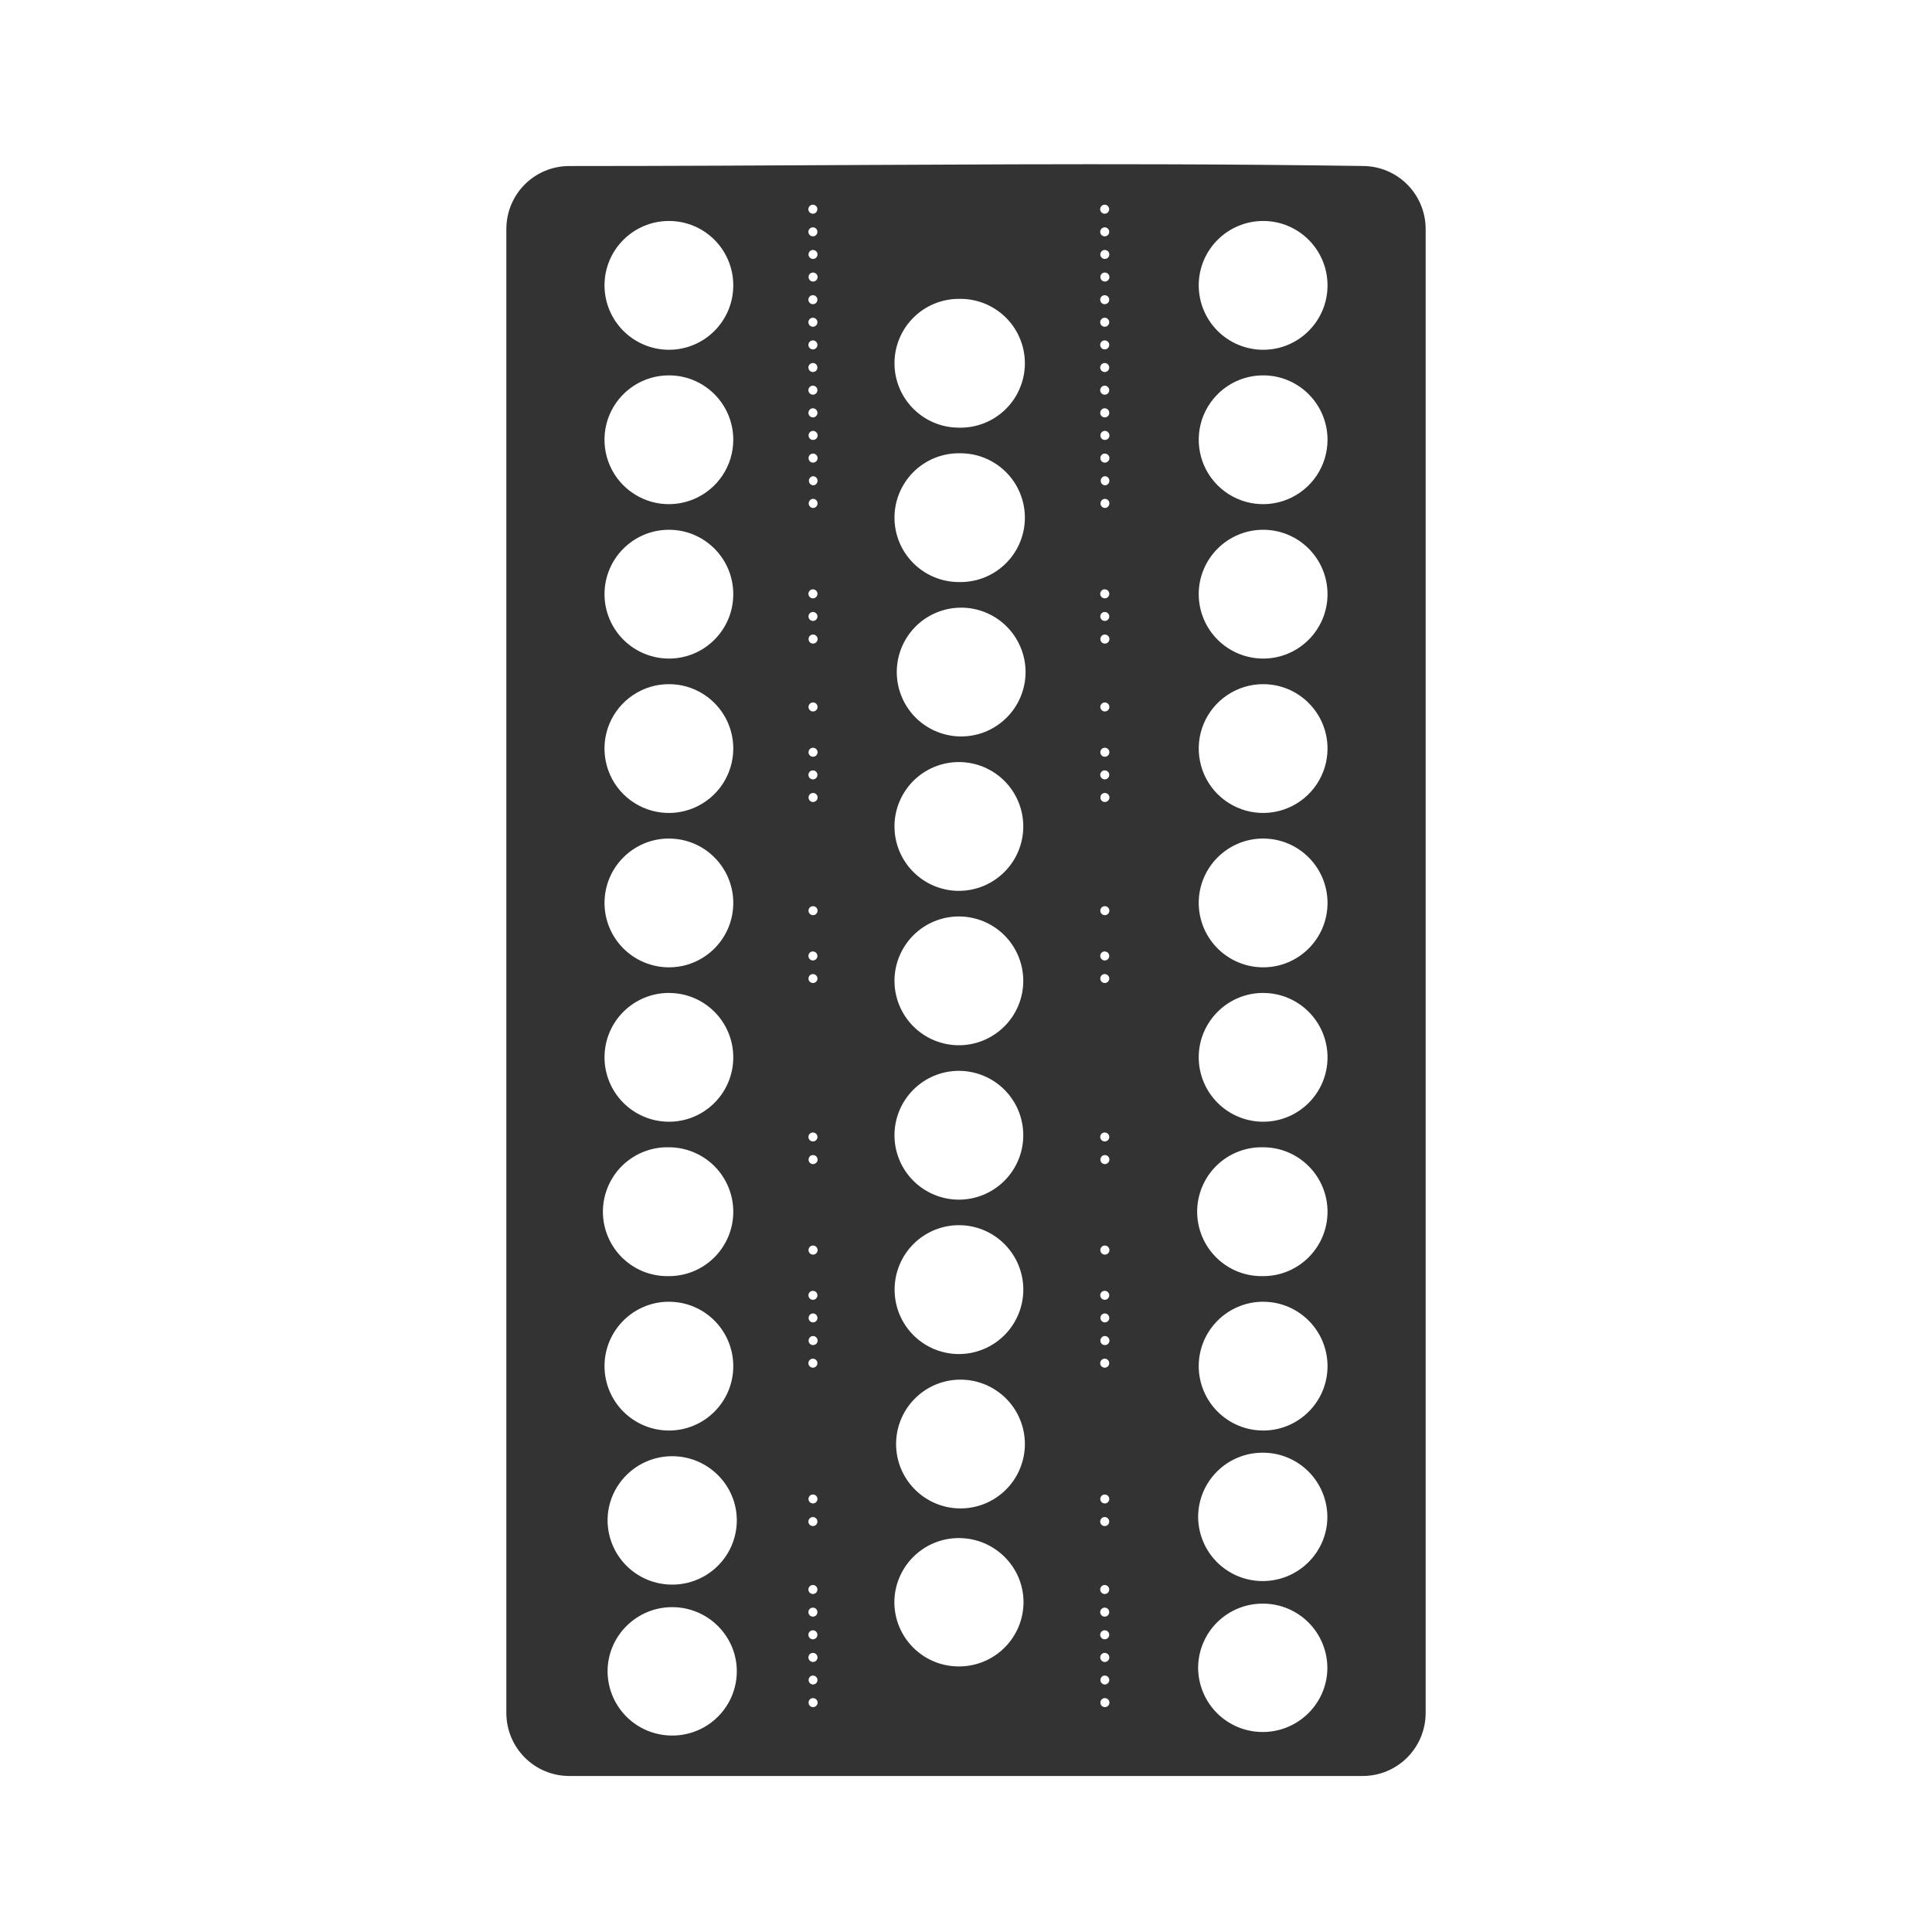 <svg width="48" height="48" viewBox="0 0 48 48" fill="none" xmlns="http://www.w3.org/2000/svg">
<path d="M28.906 4.082C23.986 4.068 19.122 4.125 14.146 4.125C13.277 4.125 12.58 4.824 12.58 5.693V42.554C12.58 43.424 13.277 44.124 14.146 44.124H33.852C34.721 44.124 35.42 43.424 35.42 42.554V5.694C35.42 4.824 34.721 4.124 33.852 4.124C32.203 4.1 30.555 4.086 28.906 4.082ZM20.191 5.086H20.199C20.228 5.087 20.256 5.099 20.276 5.121C20.297 5.142 20.308 5.17 20.307 5.2C20.306 5.229 20.294 5.257 20.274 5.278C20.253 5.298 20.224 5.31 20.195 5.31C20.166 5.31 20.137 5.298 20.117 5.278C20.096 5.257 20.084 5.229 20.083 5.2C20.083 5.17 20.094 5.142 20.114 5.121C20.134 5.099 20.162 5.087 20.191 5.086ZM27.441 5.086H27.449C27.478 5.087 27.506 5.099 27.526 5.121C27.547 5.142 27.558 5.17 27.557 5.2C27.556 5.229 27.544 5.257 27.524 5.278C27.503 5.298 27.474 5.31 27.445 5.31C27.416 5.31 27.387 5.298 27.367 5.278C27.346 5.257 27.334 5.229 27.333 5.2C27.333 5.17 27.344 5.142 27.364 5.121C27.384 5.099 27.412 5.087 27.441 5.086ZM16.62 5.49C17.504 5.49 18.218 6.206 18.218 7.09C18.218 7.973 17.504 8.69 16.62 8.69C16.196 8.69 15.789 8.521 15.488 8.221C15.188 7.921 15.019 7.514 15.019 7.09C15.019 6.206 15.736 5.49 16.62 5.49ZM31.384 5.49C32.267 5.49 32.981 6.206 32.982 7.09C32.982 7.973 32.267 8.69 31.384 8.69C31.174 8.69 30.966 8.649 30.771 8.568C30.577 8.488 30.401 8.37 30.252 8.222C30.103 8.073 29.985 7.897 29.904 7.702C29.824 7.508 29.782 7.3 29.782 7.09C29.782 6.206 30.5 5.49 31.384 5.49ZM20.192 5.648H20.2C20.229 5.649 20.257 5.661 20.277 5.683C20.298 5.704 20.309 5.732 20.308 5.762C20.308 5.791 20.296 5.819 20.275 5.84C20.254 5.86 20.225 5.872 20.196 5.872C20.167 5.872 20.139 5.86 20.118 5.84C20.097 5.819 20.085 5.791 20.084 5.762C20.084 5.732 20.095 5.704 20.115 5.683C20.135 5.661 20.163 5.649 20.192 5.648ZM27.442 5.648H27.45C27.479 5.649 27.507 5.661 27.527 5.683C27.548 5.704 27.559 5.732 27.558 5.762C27.558 5.791 27.546 5.819 27.525 5.84C27.504 5.86 27.475 5.872 27.446 5.872C27.417 5.872 27.389 5.86 27.368 5.84C27.347 5.819 27.335 5.791 27.334 5.762C27.334 5.732 27.345 5.704 27.365 5.683C27.385 5.661 27.413 5.649 27.442 5.648ZM20.182 6.211H20.2C20.261 6.211 20.311 6.261 20.311 6.322C20.311 6.384 20.261 6.432 20.201 6.433C20.186 6.433 20.172 6.43 20.158 6.425C20.144 6.42 20.132 6.412 20.121 6.401C20.111 6.391 20.102 6.379 20.096 6.366C20.09 6.352 20.087 6.338 20.087 6.323C20.087 6.267 20.128 6.218 20.183 6.211H20.182ZM27.432 6.211H27.45C27.511 6.211 27.561 6.261 27.561 6.322C27.561 6.384 27.511 6.432 27.451 6.433C27.436 6.433 27.422 6.43 27.408 6.425C27.394 6.42 27.382 6.412 27.371 6.401C27.361 6.391 27.352 6.379 27.346 6.366C27.34 6.352 27.337 6.338 27.337 6.323C27.337 6.267 27.378 6.218 27.433 6.211H27.432ZM20.2 6.771C20.263 6.772 20.314 6.823 20.313 6.885C20.313 6.946 20.261 6.995 20.2 6.995C20.186 6.995 20.171 6.992 20.158 6.987C20.144 6.981 20.132 6.973 20.122 6.963C20.111 6.953 20.103 6.941 20.098 6.927C20.092 6.914 20.089 6.899 20.089 6.885C20.088 6.87 20.091 6.855 20.096 6.841C20.102 6.827 20.11 6.815 20.12 6.804C20.131 6.793 20.143 6.785 20.157 6.779C20.171 6.774 20.185 6.771 20.2 6.771ZM27.45 6.771C27.513 6.772 27.564 6.823 27.563 6.885C27.563 6.946 27.511 6.995 27.45 6.995C27.436 6.995 27.421 6.992 27.408 6.987C27.394 6.981 27.382 6.973 27.372 6.963C27.361 6.953 27.353 6.941 27.348 6.927C27.342 6.914 27.339 6.899 27.339 6.885C27.338 6.87 27.341 6.855 27.346 6.841C27.352 6.827 27.36 6.815 27.37 6.804C27.381 6.793 27.393 6.785 27.407 6.779C27.421 6.774 27.435 6.771 27.45 6.771ZM20.192 7.334H20.2C20.229 7.335 20.257 7.347 20.277 7.369C20.298 7.39 20.309 7.418 20.308 7.448C20.308 7.477 20.296 7.505 20.275 7.526C20.254 7.546 20.225 7.558 20.196 7.558C20.167 7.558 20.139 7.546 20.118 7.526C20.097 7.505 20.085 7.477 20.084 7.448C20.084 7.418 20.095 7.39 20.115 7.369C20.135 7.347 20.163 7.335 20.192 7.334ZM27.442 7.334H27.45C27.479 7.335 27.507 7.347 27.527 7.369C27.548 7.39 27.559 7.418 27.558 7.448C27.558 7.477 27.546 7.505 27.525 7.526C27.504 7.546 27.475 7.558 27.446 7.558C27.417 7.558 27.389 7.546 27.368 7.526C27.347 7.505 27.335 7.477 27.334 7.448C27.334 7.418 27.345 7.39 27.365 7.369C27.385 7.347 27.413 7.335 27.442 7.334ZM23.823 7.426C24.037 7.42 24.249 7.458 24.448 7.536C24.646 7.614 24.827 7.731 24.98 7.88C25.133 8.029 25.255 8.207 25.337 8.404C25.42 8.601 25.463 8.812 25.463 9.025C25.463 9.239 25.42 9.45 25.337 9.647C25.255 9.844 25.133 10.022 24.98 10.171C24.827 10.32 24.646 10.437 24.448 10.515C24.249 10.593 24.037 10.63 23.823 10.625C23.399 10.625 22.992 10.456 22.692 10.156C22.392 9.856 22.223 9.449 22.223 9.025C22.223 8.6 22.392 8.193 22.692 7.893C22.992 7.593 23.399 7.425 23.823 7.425V7.426ZM20.193 7.894H20.2C20.229 7.895 20.257 7.907 20.277 7.929C20.298 7.95 20.309 7.978 20.308 8.008C20.308 8.037 20.296 8.065 20.275 8.086C20.254 8.106 20.225 8.118 20.196 8.118C20.167 8.118 20.139 8.106 20.118 8.086C20.097 8.065 20.085 8.037 20.084 8.008C20.084 7.978 20.095 7.95 20.115 7.929C20.135 7.907 20.163 7.895 20.192 7.894H20.193ZM27.443 7.894H27.45C27.479 7.895 27.507 7.907 27.527 7.929C27.548 7.95 27.559 7.978 27.558 8.008C27.558 8.037 27.546 8.065 27.525 8.086C27.504 8.106 27.475 8.118 27.446 8.118C27.417 8.118 27.389 8.106 27.368 8.086C27.347 8.065 27.335 8.037 27.334 8.008C27.334 7.978 27.345 7.95 27.365 7.929C27.385 7.907 27.413 7.895 27.442 7.894H27.443ZM20.193 8.457H20.2C20.229 8.458 20.257 8.47 20.277 8.492C20.298 8.513 20.309 8.541 20.308 8.571C20.308 8.6 20.296 8.628 20.275 8.649C20.254 8.669 20.225 8.681 20.196 8.681C20.167 8.681 20.139 8.669 20.118 8.649C20.097 8.628 20.085 8.6 20.084 8.571C20.084 8.541 20.095 8.513 20.115 8.492C20.135 8.47 20.163 8.458 20.192 8.457H20.193ZM27.443 8.457H27.45C27.479 8.458 27.507 8.47 27.527 8.492C27.548 8.513 27.559 8.541 27.558 8.571C27.558 8.6 27.546 8.628 27.525 8.649C27.504 8.669 27.475 8.681 27.446 8.681C27.417 8.681 27.389 8.669 27.368 8.649C27.347 8.628 27.335 8.6 27.334 8.571C27.334 8.541 27.345 8.513 27.365 8.492C27.385 8.47 27.413 8.458 27.442 8.457H27.443ZM20.193 9.019H20.2C20.229 9.02 20.257 9.032 20.277 9.054C20.298 9.075 20.309 9.103 20.308 9.133C20.308 9.162 20.296 9.19 20.275 9.211C20.254 9.231 20.225 9.243 20.196 9.243C20.167 9.243 20.139 9.231 20.118 9.211C20.097 9.19 20.085 9.162 20.084 9.133C20.084 9.103 20.095 9.075 20.115 9.054C20.135 9.032 20.163 9.02 20.192 9.019H20.193ZM27.443 9.019H27.45C27.479 9.02 27.507 9.032 27.527 9.054C27.548 9.075 27.559 9.103 27.558 9.133C27.558 9.162 27.546 9.19 27.525 9.211C27.504 9.231 27.475 9.243 27.446 9.243C27.417 9.243 27.389 9.231 27.368 9.211C27.347 9.19 27.335 9.162 27.334 9.133C27.334 9.103 27.345 9.075 27.365 9.054C27.385 9.032 27.413 9.02 27.442 9.019H27.443ZM16.62 9.326C17.504 9.326 18.218 10.042 18.218 10.926C18.218 11.242 18.124 11.552 17.948 11.815C17.772 12.078 17.522 12.283 17.23 12.404C16.937 12.525 16.616 12.557 16.305 12.495C15.995 12.433 15.71 12.28 15.486 12.056C15.262 11.832 15.11 11.547 15.049 11.237C14.987 10.926 15.019 10.604 15.14 10.312C15.262 10.02 15.467 9.77 15.731 9.594C15.994 9.419 16.303 9.325 16.62 9.326ZM31.384 9.326C32.267 9.326 32.981 10.042 32.982 10.926C32.982 11.242 32.888 11.552 32.712 11.815C32.536 12.078 32.286 12.283 31.994 12.404C31.701 12.525 31.38 12.557 31.069 12.495C30.759 12.433 30.474 12.28 30.25 12.056C30.026 11.832 29.874 11.547 29.813 11.237C29.751 10.926 29.783 10.604 29.904 10.312C30.026 10.02 30.231 9.77 30.495 9.594C30.758 9.419 31.067 9.325 31.384 9.326ZM20.192 9.582H20.2C20.229 9.583 20.257 9.595 20.277 9.617C20.298 9.638 20.309 9.666 20.308 9.696C20.308 9.725 20.296 9.753 20.275 9.774C20.254 9.794 20.225 9.806 20.196 9.806C20.167 9.806 20.139 9.794 20.118 9.774C20.097 9.753 20.085 9.725 20.084 9.696C20.084 9.666 20.095 9.638 20.115 9.617C20.135 9.595 20.163 9.583 20.192 9.582ZM27.442 9.582H27.45C27.479 9.583 27.507 9.595 27.527 9.617C27.548 9.638 27.559 9.666 27.558 9.696C27.558 9.725 27.546 9.753 27.525 9.774C27.504 9.794 27.475 9.806 27.446 9.806C27.417 9.806 27.389 9.794 27.368 9.774C27.347 9.753 27.335 9.725 27.334 9.696C27.334 9.666 27.345 9.638 27.365 9.617C27.385 9.595 27.413 9.583 27.442 9.582ZM20.181 10.144H20.198C20.26 10.145 20.309 10.196 20.31 10.258C20.31 10.288 20.298 10.316 20.277 10.337C20.256 10.358 20.227 10.37 20.198 10.37C20.168 10.37 20.139 10.358 20.118 10.337C20.097 10.316 20.085 10.288 20.085 10.258C20.085 10.203 20.126 10.152 20.181 10.144ZM27.431 10.144H27.448C27.51 10.145 27.559 10.196 27.56 10.258C27.56 10.288 27.548 10.316 27.527 10.337C27.506 10.358 27.477 10.37 27.448 10.37C27.418 10.37 27.389 10.358 27.368 10.337C27.347 10.316 27.335 10.288 27.335 10.258C27.335 10.203 27.376 10.152 27.431 10.144ZM20.201 10.704C20.263 10.706 20.314 10.758 20.314 10.82C20.314 10.835 20.311 10.849 20.305 10.863C20.299 10.876 20.291 10.888 20.28 10.898C20.269 10.909 20.257 10.917 20.243 10.922C20.229 10.927 20.215 10.93 20.2 10.93C20.186 10.93 20.171 10.927 20.157 10.922C20.144 10.917 20.132 10.909 20.121 10.898C20.111 10.888 20.103 10.876 20.097 10.862C20.092 10.849 20.089 10.834 20.089 10.82C20.089 10.757 20.138 10.704 20.2 10.705L20.201 10.704ZM27.451 10.704C27.513 10.706 27.564 10.758 27.564 10.82C27.564 10.835 27.561 10.849 27.555 10.863C27.549 10.876 27.541 10.888 27.53 10.898C27.519 10.909 27.507 10.917 27.493 10.922C27.479 10.927 27.465 10.93 27.45 10.93C27.436 10.93 27.421 10.927 27.407 10.922C27.394 10.917 27.382 10.909 27.371 10.898C27.361 10.888 27.353 10.876 27.347 10.862C27.342 10.849 27.339 10.834 27.339 10.82C27.339 10.757 27.388 10.704 27.45 10.705L27.451 10.704ZM23.823 11.262C24.037 11.257 24.249 11.294 24.448 11.372C24.646 11.45 24.827 11.567 24.98 11.716C25.133 11.865 25.255 12.043 25.337 12.24C25.42 12.437 25.463 12.648 25.463 12.861C25.463 13.075 25.42 13.286 25.337 13.483C25.255 13.68 25.133 13.858 24.98 14.007C24.827 14.156 24.646 14.273 24.448 14.351C24.249 14.429 24.037 14.466 23.823 14.461C23.399 14.461 22.992 14.292 22.692 13.992C22.392 13.692 22.223 13.285 22.223 12.861C22.223 12.437 22.392 12.03 22.692 11.729C22.992 11.429 23.399 11.261 23.823 11.261V11.262ZM20.2 11.269C20.263 11.27 20.314 11.321 20.313 11.383C20.313 11.443 20.261 11.493 20.2 11.494C20.186 11.494 20.171 11.491 20.157 11.486C20.144 11.48 20.132 11.472 20.121 11.462C20.111 11.451 20.103 11.439 20.097 11.425C20.092 11.412 20.089 11.397 20.089 11.383C20.088 11.368 20.091 11.353 20.096 11.339C20.102 11.325 20.11 11.313 20.12 11.302C20.131 11.291 20.143 11.283 20.157 11.277C20.171 11.271 20.185 11.269 20.2 11.269ZM27.45 11.269C27.513 11.27 27.564 11.321 27.563 11.383C27.563 11.443 27.511 11.493 27.45 11.494C27.436 11.494 27.421 11.491 27.407 11.486C27.394 11.48 27.382 11.472 27.371 11.462C27.361 11.451 27.353 11.439 27.347 11.425C27.342 11.412 27.339 11.397 27.339 11.383C27.338 11.368 27.341 11.353 27.346 11.339C27.352 11.325 27.36 11.313 27.37 11.302C27.381 11.291 27.393 11.283 27.407 11.277C27.421 11.271 27.435 11.269 27.45 11.269ZM20.192 11.832C20.207 11.831 20.223 11.833 20.238 11.838C20.252 11.843 20.266 11.851 20.277 11.862C20.288 11.873 20.297 11.885 20.303 11.9C20.309 11.914 20.312 11.929 20.312 11.945C20.312 12.006 20.262 12.058 20.2 12.058C20.172 12.055 20.147 12.043 20.128 12.023C20.109 12.002 20.098 11.976 20.097 11.948C20.096 11.921 20.105 11.893 20.122 11.872C20.14 11.851 20.165 11.836 20.192 11.832ZM27.442 11.832C27.457 11.831 27.473 11.833 27.488 11.838C27.502 11.843 27.516 11.851 27.527 11.862C27.538 11.873 27.547 11.885 27.553 11.9C27.559 11.914 27.562 11.929 27.562 11.945C27.562 12.006 27.512 12.058 27.45 12.058C27.422 12.055 27.397 12.043 27.378 12.023C27.359 12.002 27.348 11.976 27.347 11.948C27.346 11.921 27.355 11.893 27.372 11.872C27.39 11.851 27.415 11.836 27.442 11.832ZM20.192 12.394C20.207 12.393 20.223 12.395 20.238 12.4C20.252 12.405 20.266 12.413 20.277 12.424C20.288 12.435 20.297 12.447 20.303 12.462C20.309 12.476 20.312 12.491 20.312 12.507C20.312 12.569 20.262 12.62 20.2 12.621C20.172 12.619 20.145 12.607 20.125 12.587C20.105 12.567 20.093 12.54 20.092 12.511C20.091 12.482 20.101 12.455 20.119 12.433C20.138 12.411 20.164 12.397 20.192 12.394ZM27.442 12.394C27.457 12.393 27.473 12.395 27.488 12.4C27.502 12.405 27.516 12.413 27.527 12.424C27.538 12.435 27.547 12.447 27.553 12.462C27.559 12.476 27.562 12.491 27.562 12.507C27.562 12.569 27.512 12.62 27.45 12.621C27.422 12.619 27.395 12.607 27.375 12.587C27.355 12.567 27.343 12.54 27.342 12.511C27.341 12.482 27.351 12.455 27.369 12.433C27.388 12.411 27.414 12.397 27.442 12.394ZM16.62 13.162C17.504 13.162 18.218 13.878 18.218 14.762C18.218 15.645 17.504 16.362 16.62 16.362C16.196 16.362 15.789 16.193 15.488 15.893C15.188 15.593 15.019 15.186 15.019 14.762C15.019 13.878 15.736 13.162 16.62 13.162ZM31.384 13.162C32.267 13.162 32.981 13.878 32.982 14.762C32.982 15.645 32.267 16.362 31.384 16.362C31.174 16.362 30.966 16.321 30.771 16.24C30.577 16.16 30.401 16.042 30.252 15.894C30.103 15.745 29.985 15.569 29.904 15.374C29.824 15.18 29.782 14.972 29.782 14.762C29.782 13.878 30.5 13.162 31.384 13.162ZM20.181 14.642H20.198C20.26 14.642 20.309 14.692 20.31 14.754C20.31 14.784 20.298 14.812 20.277 14.833C20.256 14.854 20.227 14.866 20.198 14.866C20.168 14.866 20.139 14.854 20.118 14.833C20.097 14.812 20.085 14.784 20.085 14.754C20.085 14.699 20.126 14.65 20.181 14.642ZM27.431 14.642H27.448C27.51 14.642 27.559 14.692 27.56 14.754C27.56 14.784 27.548 14.812 27.527 14.833C27.506 14.854 27.477 14.866 27.448 14.866C27.418 14.866 27.389 14.854 27.368 14.833C27.347 14.812 27.335 14.784 27.335 14.754C27.335 14.699 27.376 14.65 27.431 14.642ZM23.823 15.098C24.038 15.09 24.252 15.126 24.453 15.203C24.653 15.28 24.836 15.396 24.991 15.546C25.145 15.695 25.268 15.874 25.352 16.072C25.436 16.269 25.48 16.482 25.48 16.697C25.48 16.912 25.436 17.124 25.352 17.322C25.268 17.52 25.145 17.699 24.991 17.848C24.836 17.997 24.653 18.114 24.453 18.191C24.252 18.268 24.038 18.303 23.823 18.296C23.409 18.281 23.016 18.106 22.728 17.808C22.441 17.51 22.28 17.111 22.28 16.697C22.28 16.282 22.441 15.884 22.728 15.586C23.016 15.287 23.409 15.113 23.823 15.098ZM20.181 15.205H20.198C20.26 15.205 20.309 15.255 20.31 15.316C20.31 15.337 20.304 15.358 20.292 15.376C20.281 15.394 20.264 15.408 20.245 15.417C20.225 15.426 20.204 15.429 20.183 15.426C20.162 15.423 20.142 15.414 20.125 15.4C20.109 15.387 20.097 15.368 20.091 15.348C20.085 15.328 20.084 15.306 20.09 15.285C20.096 15.265 20.108 15.246 20.123 15.232C20.139 15.218 20.159 15.208 20.18 15.205H20.181ZM27.431 15.205H27.448C27.51 15.205 27.559 15.255 27.56 15.316C27.56 15.337 27.554 15.358 27.542 15.376C27.531 15.394 27.514 15.408 27.495 15.417C27.475 15.426 27.454 15.429 27.433 15.426C27.412 15.423 27.392 15.414 27.375 15.4C27.359 15.387 27.347 15.368 27.341 15.348C27.335 15.328 27.334 15.306 27.34 15.285C27.346 15.265 27.358 15.246 27.373 15.232C27.389 15.218 27.409 15.208 27.43 15.205H27.431ZM20.201 15.765C20.263 15.766 20.314 15.817 20.314 15.879C20.313 15.94 20.261 15.989 20.2 15.99C20.186 15.99 20.171 15.987 20.157 15.982C20.144 15.976 20.132 15.968 20.121 15.958C20.111 15.947 20.103 15.935 20.097 15.921C20.092 15.908 20.089 15.893 20.089 15.879C20.088 15.864 20.091 15.849 20.096 15.835C20.102 15.821 20.11 15.809 20.12 15.798C20.131 15.787 20.143 15.779 20.157 15.773C20.171 15.768 20.185 15.765 20.2 15.765H20.201ZM27.451 15.765C27.513 15.766 27.564 15.817 27.564 15.879C27.563 15.94 27.511 15.989 27.45 15.99C27.436 15.99 27.421 15.987 27.407 15.982C27.394 15.976 27.382 15.968 27.371 15.958C27.361 15.947 27.353 15.935 27.347 15.921C27.342 15.908 27.339 15.893 27.339 15.879C27.338 15.864 27.341 15.849 27.346 15.835C27.352 15.821 27.36 15.809 27.37 15.798C27.381 15.787 27.393 15.779 27.407 15.773C27.421 15.768 27.435 15.765 27.45 15.765H27.451ZM16.62 16.998C17.504 16.998 18.218 17.714 18.218 18.598C18.218 18.914 18.124 19.224 17.948 19.487C17.772 19.75 17.522 19.955 17.23 20.076C16.937 20.197 16.616 20.229 16.305 20.167C15.995 20.105 15.71 19.952 15.486 19.729C15.262 19.505 15.11 19.219 15.049 18.909C14.987 18.598 15.019 18.276 15.14 17.984C15.262 17.692 15.467 17.442 15.731 17.267C15.994 17.091 16.303 16.997 16.62 16.998ZM31.384 16.998C32.267 16.998 32.981 17.714 32.982 18.598C32.982 18.914 32.888 19.224 32.712 19.487C32.536 19.75 32.286 19.955 31.994 20.076C31.701 20.197 31.38 20.229 31.069 20.167C30.759 20.105 30.474 19.952 30.25 19.729C30.026 19.505 29.874 19.219 29.813 18.909C29.751 18.598 29.783 18.276 29.904 17.984C30.026 17.692 30.231 17.442 30.495 17.267C30.758 17.091 31.067 16.997 31.384 16.998ZM20.192 17.453C20.207 17.452 20.223 17.454 20.237 17.459C20.252 17.464 20.265 17.472 20.276 17.482C20.287 17.493 20.296 17.505 20.303 17.519C20.309 17.533 20.312 17.549 20.312 17.564C20.312 17.594 20.3 17.622 20.279 17.643C20.258 17.665 20.229 17.676 20.2 17.676C20.17 17.676 20.141 17.665 20.12 17.643C20.099 17.622 20.087 17.594 20.087 17.564C20.087 17.505 20.133 17.457 20.192 17.453ZM27.442 17.453C27.457 17.452 27.473 17.454 27.487 17.459C27.502 17.464 27.515 17.472 27.526 17.482C27.537 17.493 27.546 17.505 27.553 17.519C27.559 17.533 27.562 17.549 27.562 17.564C27.562 17.594 27.55 17.622 27.529 17.643C27.508 17.665 27.479 17.676 27.45 17.676C27.42 17.676 27.391 17.665 27.37 17.643C27.349 17.622 27.337 17.594 27.337 17.564C27.337 17.505 27.383 17.457 27.442 17.453ZM20.192 18.578C20.207 18.577 20.223 18.579 20.237 18.584C20.252 18.589 20.265 18.597 20.276 18.607C20.287 18.618 20.296 18.63 20.303 18.644C20.309 18.658 20.312 18.674 20.312 18.689C20.312 18.719 20.3 18.747 20.279 18.768C20.258 18.79 20.229 18.801 20.2 18.801C20.17 18.801 20.141 18.79 20.12 18.768C20.099 18.747 20.087 18.719 20.087 18.689C20.087 18.63 20.133 18.582 20.192 18.578ZM27.442 18.578C27.457 18.577 27.473 18.579 27.487 18.584C27.502 18.589 27.515 18.597 27.526 18.607C27.537 18.618 27.546 18.63 27.553 18.644C27.559 18.658 27.562 18.674 27.562 18.689C27.562 18.719 27.55 18.747 27.529 18.768C27.508 18.79 27.479 18.801 27.45 18.801C27.42 18.801 27.391 18.79 27.37 18.768C27.349 18.747 27.337 18.719 27.337 18.689C27.337 18.63 27.383 18.582 27.442 18.578ZM23.823 18.933C24.247 18.933 24.654 19.101 24.954 19.401C25.255 19.701 25.423 20.108 25.423 20.533C25.423 20.957 25.255 21.364 24.954 21.664C24.654 21.964 24.247 22.133 23.823 22.133C23.399 22.133 22.992 21.964 22.692 21.664C22.392 21.364 22.223 20.957 22.223 20.533C22.223 20.108 22.392 19.701 22.692 19.401C22.992 19.101 23.399 18.933 23.823 18.933ZM20.181 19.14H20.198C20.22 19.14 20.242 19.147 20.26 19.159C20.278 19.172 20.293 19.189 20.301 19.21C20.309 19.23 20.311 19.253 20.307 19.274C20.302 19.296 20.292 19.316 20.276 19.331C20.26 19.347 20.24 19.358 20.219 19.362C20.197 19.366 20.174 19.364 20.154 19.355C20.134 19.347 20.116 19.332 20.104 19.314C20.092 19.296 20.085 19.274 20.085 19.252C20.085 19.197 20.126 19.148 20.181 19.141V19.14ZM27.431 19.14H27.448C27.47 19.14 27.492 19.147 27.51 19.159C27.528 19.172 27.543 19.189 27.551 19.21C27.559 19.23 27.561 19.253 27.557 19.274C27.552 19.296 27.542 19.316 27.526 19.331C27.51 19.347 27.49 19.358 27.469 19.362C27.447 19.366 27.424 19.364 27.404 19.355C27.384 19.347 27.366 19.332 27.354 19.314C27.342 19.296 27.335 19.274 27.335 19.252C27.335 19.197 27.376 19.148 27.431 19.141V19.14ZM20.201 19.701C20.263 19.701 20.314 19.752 20.314 19.814C20.313 19.875 20.261 19.925 20.2 19.926C20.185 19.926 20.171 19.923 20.157 19.918C20.144 19.912 20.131 19.904 20.121 19.893C20.111 19.883 20.102 19.87 20.097 19.857C20.091 19.843 20.089 19.828 20.089 19.814C20.089 19.799 20.091 19.784 20.097 19.771C20.102 19.757 20.11 19.744 20.121 19.734C20.131 19.723 20.143 19.715 20.157 19.709C20.171 19.703 20.185 19.701 20.2 19.701H20.201ZM27.451 19.701C27.513 19.701 27.564 19.752 27.564 19.814C27.563 19.875 27.511 19.925 27.45 19.926C27.435 19.926 27.421 19.923 27.407 19.918C27.394 19.912 27.381 19.904 27.371 19.893C27.361 19.883 27.352 19.87 27.347 19.857C27.341 19.843 27.339 19.828 27.339 19.814C27.339 19.799 27.341 19.784 27.347 19.771C27.352 19.757 27.36 19.744 27.371 19.734C27.381 19.723 27.393 19.715 27.407 19.709C27.421 19.703 27.435 19.701 27.45 19.701H27.451ZM16.62 20.834C17.504 20.834 18.218 21.55 18.218 22.434C18.218 23.317 17.504 24.033 16.62 24.033C16.196 24.033 15.789 23.864 15.488 23.564C15.188 23.264 15.019 22.857 15.019 22.433C15.019 21.55 15.736 20.833 16.62 20.833V20.834ZM31.384 20.834C32.267 20.834 32.981 21.55 32.982 22.434C32.982 23.317 32.267 24.033 31.384 24.033C31.174 24.033 30.966 23.992 30.771 23.911C30.577 23.831 30.401 23.713 30.252 23.565C30.103 23.416 29.985 23.24 29.904 23.045C29.824 22.851 29.782 22.643 29.782 22.433C29.782 21.55 30.5 20.833 31.384 20.833V20.834ZM20.192 22.514C20.207 22.513 20.223 22.515 20.237 22.52C20.252 22.525 20.265 22.533 20.276 22.543C20.287 22.554 20.296 22.566 20.303 22.58C20.309 22.594 20.312 22.61 20.312 22.625C20.312 22.655 20.3 22.683 20.279 22.704C20.258 22.726 20.229 22.737 20.2 22.737C20.17 22.737 20.141 22.726 20.12 22.704C20.099 22.683 20.087 22.655 20.087 22.625C20.087 22.565 20.133 22.517 20.192 22.514ZM27.442 22.514C27.457 22.513 27.473 22.515 27.487 22.52C27.502 22.525 27.515 22.533 27.526 22.543C27.537 22.554 27.546 22.566 27.553 22.58C27.559 22.594 27.562 22.61 27.562 22.625C27.562 22.655 27.55 22.683 27.529 22.704C27.508 22.726 27.479 22.737 27.45 22.737C27.42 22.737 27.391 22.726 27.37 22.704C27.349 22.683 27.337 22.655 27.337 22.625C27.337 22.565 27.383 22.517 27.442 22.514ZM23.823 22.769C24.247 22.769 24.654 22.937 24.954 23.237C25.255 23.538 25.423 23.945 25.423 24.369C25.423 24.793 25.255 25.2 24.954 25.5C24.654 25.8 24.247 25.969 23.823 25.969C23.399 25.969 22.992 25.8 22.692 25.5C22.392 25.2 22.223 24.793 22.223 24.369C22.223 23.945 22.392 23.538 22.692 23.237C22.992 22.937 23.399 22.769 23.823 22.769ZM20.181 23.639H20.198C20.22 23.639 20.242 23.646 20.26 23.658C20.279 23.671 20.293 23.689 20.301 23.709C20.309 23.73 20.311 23.752 20.307 23.774C20.302 23.796 20.291 23.816 20.275 23.831C20.259 23.846 20.239 23.857 20.217 23.861C20.195 23.865 20.173 23.862 20.153 23.854C20.132 23.845 20.115 23.83 20.103 23.811C20.091 23.793 20.085 23.771 20.085 23.749C20.085 23.695 20.126 23.646 20.181 23.639ZM27.431 23.639H27.448C27.47 23.639 27.492 23.646 27.51 23.658C27.529 23.671 27.543 23.689 27.551 23.709C27.559 23.73 27.561 23.752 27.557 23.774C27.552 23.796 27.541 23.816 27.525 23.831C27.509 23.846 27.489 23.857 27.467 23.861C27.445 23.865 27.423 23.862 27.403 23.854C27.382 23.845 27.365 23.83 27.353 23.811C27.341 23.793 27.335 23.771 27.335 23.749C27.335 23.695 27.376 23.646 27.431 23.639ZM20.181 24.201H20.198C20.26 24.201 20.309 24.251 20.31 24.312C20.31 24.333 20.304 24.354 20.292 24.372C20.281 24.39 20.264 24.404 20.245 24.413C20.225 24.422 20.204 24.425 20.183 24.422C20.162 24.419 20.142 24.41 20.125 24.396C20.109 24.383 20.097 24.364 20.091 24.344C20.085 24.324 20.084 24.302 20.09 24.281C20.096 24.261 20.108 24.242 20.123 24.228C20.139 24.214 20.159 24.204 20.18 24.201H20.181ZM27.431 24.201H27.448C27.51 24.201 27.559 24.251 27.56 24.312C27.56 24.333 27.554 24.354 27.542 24.372C27.531 24.39 27.514 24.404 27.495 24.413C27.475 24.422 27.454 24.425 27.433 24.422C27.412 24.419 27.392 24.41 27.375 24.396C27.359 24.383 27.347 24.364 27.341 24.344C27.335 24.324 27.334 24.302 27.34 24.281C27.346 24.261 27.358 24.242 27.373 24.228C27.389 24.214 27.409 24.204 27.43 24.201H27.431ZM16.621 24.67C17.504 24.67 18.218 25.386 18.218 26.27C18.218 27.153 17.504 27.869 16.62 27.869C16.196 27.869 15.789 27.7 15.488 27.4C15.188 27.1 15.019 26.693 15.019 26.269C15.019 26.059 15.06 25.851 15.141 25.656C15.221 25.462 15.339 25.286 15.488 25.137C15.637 24.988 15.813 24.871 16.008 24.79C16.202 24.71 16.41 24.669 16.62 24.669L16.621 24.67ZM31.384 24.67C32.267 24.67 32.981 25.386 32.982 26.27C32.982 27.153 32.267 27.869 31.384 27.869C31.174 27.869 30.966 27.828 30.771 27.747C30.577 27.667 30.401 27.549 30.252 27.401C30.103 27.252 29.985 27.076 29.904 26.881C29.824 26.687 29.782 26.479 29.782 26.269C29.782 25.386 30.5 24.669 31.384 24.669V24.67ZM23.823 26.605C24.247 26.605 24.654 26.773 24.954 27.073C25.255 27.373 25.423 27.78 25.423 28.205C25.423 28.629 25.255 29.036 24.954 29.336C24.654 29.636 24.247 29.805 23.823 29.805C23.399 29.805 22.992 29.636 22.692 29.336C22.392 29.036 22.223 28.629 22.223 28.205C22.223 27.78 22.392 27.373 22.692 27.073C22.992 26.773 23.399 26.605 23.823 26.605ZM20.181 28.137H20.198C20.26 28.137 20.309 28.187 20.31 28.247C20.31 28.277 20.298 28.305 20.277 28.326C20.256 28.348 20.227 28.359 20.198 28.359C20.168 28.359 20.139 28.348 20.118 28.326C20.097 28.305 20.085 28.277 20.085 28.247C20.085 28.193 20.126 28.144 20.181 28.137ZM27.431 28.137H27.448C27.51 28.137 27.559 28.187 27.56 28.247C27.56 28.277 27.548 28.305 27.527 28.326C27.506 28.348 27.477 28.359 27.448 28.359C27.418 28.359 27.389 28.348 27.368 28.326C27.347 28.305 27.335 28.277 27.335 28.247C27.335 28.193 27.376 28.144 27.431 28.137ZM16.621 28.504C17.045 28.505 17.451 28.674 17.751 28.974C18.05 29.274 18.218 29.681 18.218 30.105C18.218 30.989 17.504 31.705 16.62 31.705C16.407 31.71 16.194 31.673 15.995 31.595C15.796 31.517 15.615 31.4 15.462 31.25C15.309 31.101 15.188 30.923 15.105 30.726C15.022 30.529 14.979 30.318 14.979 30.104C14.979 29.891 15.022 29.679 15.105 29.482C15.188 29.286 15.309 29.107 15.462 28.958C15.615 28.809 15.796 28.692 15.995 28.614C16.194 28.536 16.407 28.498 16.62 28.504H16.621ZM31.384 28.504C31.808 28.504 32.215 28.673 32.514 28.974C32.814 29.274 32.982 29.681 32.982 30.105C32.982 30.989 32.267 31.705 31.384 31.705C31.171 31.71 30.958 31.673 30.759 31.595C30.56 31.517 30.379 31.4 30.226 31.25C30.073 31.101 29.952 30.923 29.869 30.726C29.786 30.529 29.743 30.318 29.743 30.104C29.743 29.891 29.786 29.679 29.869 29.482C29.952 29.286 30.073 29.107 30.226 28.958C30.379 28.809 30.56 28.692 30.759 28.614C30.958 28.536 31.171 28.498 31.384 28.504ZM20.2 28.697C20.263 28.697 20.314 28.748 20.313 28.81C20.313 28.872 20.261 28.921 20.2 28.922C20.185 28.922 20.171 28.919 20.157 28.913C20.144 28.908 20.131 28.9 20.121 28.889C20.111 28.879 20.102 28.866 20.097 28.853C20.091 28.839 20.089 28.825 20.089 28.81C20.089 28.795 20.091 28.78 20.097 28.767C20.102 28.753 20.11 28.74 20.121 28.73C20.131 28.719 20.143 28.711 20.157 28.705C20.171 28.7 20.185 28.697 20.2 28.697ZM27.45 28.697C27.513 28.697 27.564 28.748 27.563 28.81C27.563 28.872 27.511 28.921 27.45 28.922C27.435 28.922 27.421 28.919 27.407 28.913C27.394 28.908 27.381 28.9 27.371 28.889C27.361 28.879 27.352 28.866 27.347 28.853C27.341 28.839 27.339 28.825 27.339 28.81C27.339 28.795 27.341 28.78 27.347 28.767C27.352 28.753 27.36 28.74 27.371 28.73C27.381 28.719 27.393 28.711 27.407 28.705C27.421 28.7 27.435 28.697 27.45 28.697ZM23.823 30.439C24.248 30.439 24.655 30.608 24.955 30.908C25.255 31.208 25.424 31.615 25.424 32.04C25.424 32.464 25.255 32.872 24.955 33.172C24.655 33.472 24.248 33.641 23.823 33.641C23.613 33.641 23.405 33.599 23.211 33.519C23.017 33.438 22.841 33.32 22.693 33.172C22.545 33.023 22.427 32.847 22.347 32.653C22.267 32.459 22.226 32.251 22.226 32.041C22.226 31.617 22.393 31.21 22.693 30.909C22.992 30.609 23.399 30.44 23.823 30.439ZM20.193 30.945C20.209 30.944 20.224 30.946 20.238 30.952C20.253 30.957 20.266 30.965 20.277 30.976C20.288 30.986 20.297 30.999 20.304 31.013C20.31 31.027 20.313 31.042 20.313 31.058C20.313 31.088 20.301 31.116 20.28 31.138C20.259 31.159 20.23 31.171 20.2 31.171C20.17 31.171 20.141 31.159 20.12 31.138C20.099 31.116 20.087 31.088 20.087 31.058C20.087 30.999 20.133 30.948 20.192 30.945H20.193ZM27.443 30.945C27.459 30.944 27.474 30.946 27.488 30.952C27.503 30.957 27.516 30.965 27.527 30.976C27.538 30.986 27.547 30.999 27.554 31.013C27.56 31.027 27.563 31.042 27.563 31.058C27.563 31.073 27.56 31.087 27.555 31.101C27.549 31.115 27.541 31.127 27.53 31.138C27.52 31.148 27.507 31.157 27.493 31.162C27.48 31.168 27.465 31.171 27.45 31.171C27.435 31.171 27.421 31.168 27.407 31.162C27.393 31.157 27.381 31.148 27.37 31.138C27.36 31.127 27.351 31.115 27.346 31.101C27.34 31.087 27.337 31.073 27.337 31.058C27.337 30.999 27.383 30.948 27.442 30.945H27.443ZM20.181 32.07H20.198C20.22 32.07 20.242 32.077 20.26 32.089C20.278 32.102 20.293 32.119 20.301 32.14C20.309 32.16 20.311 32.183 20.307 32.205C20.302 32.226 20.291 32.246 20.276 32.262C20.26 32.277 20.24 32.288 20.218 32.292C20.196 32.296 20.174 32.294 20.153 32.285C20.133 32.276 20.116 32.262 20.103 32.243C20.091 32.225 20.085 32.203 20.085 32.181C20.085 32.127 20.126 32.078 20.181 32.071V32.07ZM27.431 32.07H27.448C27.47 32.07 27.492 32.077 27.51 32.089C27.528 32.102 27.543 32.119 27.551 32.14C27.559 32.16 27.561 32.183 27.557 32.205C27.552 32.226 27.541 32.246 27.526 32.262C27.51 32.277 27.49 32.288 27.468 32.292C27.446 32.296 27.424 32.294 27.403 32.285C27.383 32.276 27.366 32.262 27.353 32.243C27.341 32.225 27.335 32.203 27.335 32.181C27.335 32.127 27.376 32.078 27.431 32.071V32.07ZM16.621 32.342C17.504 32.342 18.218 33.058 18.218 33.942C18.218 34.825 17.504 35.541 16.62 35.541C16.196 35.541 15.789 35.372 15.488 35.072C15.188 34.772 15.019 34.365 15.019 33.941C15.019 33.058 15.736 32.341 16.62 32.341L16.621 32.342ZM31.384 32.342C32.267 32.342 32.981 33.058 32.982 33.942C32.982 34.825 32.267 35.541 31.384 35.541C31.174 35.541 30.966 35.5 30.771 35.419C30.577 35.339 30.401 35.221 30.252 35.073C30.103 34.924 29.985 34.748 29.904 34.553C29.824 34.359 29.782 34.151 29.782 33.941C29.782 33.058 30.5 32.341 31.384 32.341V32.342ZM20.181 32.632H20.198C20.26 32.632 20.309 32.682 20.31 32.744C20.31 32.806 20.26 32.854 20.198 32.855C20.171 32.854 20.144 32.843 20.124 32.824C20.104 32.805 20.092 32.779 20.09 32.751C20.088 32.724 20.096 32.697 20.113 32.675C20.13 32.653 20.154 32.638 20.181 32.633V32.632ZM27.431 32.632H27.448C27.51 32.632 27.559 32.682 27.56 32.744C27.56 32.806 27.51 32.854 27.448 32.855C27.421 32.854 27.394 32.843 27.374 32.824C27.354 32.805 27.342 32.779 27.34 32.751C27.338 32.724 27.346 32.697 27.363 32.675C27.38 32.653 27.404 32.638 27.431 32.633V32.632ZM20.201 33.193C20.263 33.194 20.314 33.246 20.314 33.308C20.314 33.322 20.311 33.337 20.305 33.35C20.299 33.364 20.291 33.376 20.28 33.386C20.269 33.397 20.257 33.405 20.243 33.41C20.229 33.415 20.215 33.418 20.2 33.418C20.186 33.418 20.171 33.415 20.157 33.41C20.144 33.405 20.132 33.397 20.121 33.386C20.111 33.376 20.103 33.364 20.097 33.35C20.092 33.337 20.089 33.322 20.089 33.308C20.089 33.246 20.138 33.193 20.2 33.193H20.201ZM27.451 33.193C27.513 33.194 27.564 33.246 27.564 33.308C27.564 33.322 27.561 33.337 27.555 33.35C27.549 33.364 27.541 33.376 27.53 33.386C27.519 33.397 27.507 33.405 27.493 33.41C27.479 33.415 27.465 33.418 27.45 33.418C27.436 33.418 27.421 33.415 27.407 33.41C27.394 33.405 27.382 33.397 27.371 33.386C27.361 33.376 27.353 33.364 27.347 33.35C27.342 33.337 27.339 33.322 27.339 33.308C27.339 33.246 27.388 33.193 27.45 33.193H27.451ZM20.192 33.756H20.2C20.229 33.757 20.257 33.769 20.277 33.791C20.298 33.812 20.309 33.84 20.308 33.87C20.308 33.899 20.296 33.927 20.275 33.948C20.254 33.968 20.225 33.98 20.196 33.98C20.167 33.98 20.139 33.968 20.118 33.948C20.097 33.927 20.085 33.899 20.084 33.87C20.084 33.84 20.095 33.812 20.115 33.791C20.135 33.769 20.163 33.757 20.192 33.756ZM27.442 33.756H27.45C27.479 33.757 27.507 33.769 27.527 33.791C27.548 33.812 27.559 33.84 27.558 33.87C27.558 33.899 27.546 33.927 27.525 33.948C27.504 33.968 27.475 33.98 27.446 33.98C27.417 33.98 27.389 33.968 27.368 33.948C27.347 33.927 27.335 33.899 27.334 33.87C27.334 33.84 27.345 33.812 27.365 33.791C27.385 33.769 27.413 33.757 27.442 33.756ZM23.823 34.277C24.037 34.272 24.249 34.309 24.448 34.387C24.646 34.465 24.827 34.582 24.98 34.731C25.133 34.88 25.255 35.058 25.337 35.255C25.42 35.452 25.463 35.663 25.463 35.876C25.463 36.09 25.42 36.301 25.337 36.498C25.255 36.694 25.133 36.873 24.98 37.022C24.827 37.171 24.646 37.288 24.448 37.366C24.249 37.444 24.037 37.481 23.823 37.476C23.406 37.465 23.009 37.292 22.718 36.993C22.426 36.695 22.263 36.294 22.263 35.876C22.263 35.459 22.426 35.058 22.718 34.759C23.009 34.46 23.406 34.287 23.823 34.277ZM31.373 36.092C31.797 36.09 32.204 36.258 32.505 36.556C32.806 36.855 32.976 37.261 32.978 37.685C32.978 38.565 32.258 39.281 31.372 39.281C30.948 39.282 30.54 39.114 30.239 38.815C29.939 38.516 29.769 38.109 29.767 37.685C29.769 37.261 29.939 36.855 30.24 36.556C30.541 36.258 30.948 36.09 31.372 36.092H31.373ZM16.7 36.179C17.586 36.179 18.306 36.895 18.306 37.775C18.305 37.985 18.263 38.193 18.182 38.387C18.101 38.581 17.982 38.756 17.833 38.904C17.684 39.052 17.507 39.17 17.313 39.249C17.118 39.329 16.91 39.37 16.7 39.369C16.276 39.37 15.869 39.203 15.568 38.904C15.267 38.605 15.097 38.199 15.095 37.775C15.095 36.895 15.815 36.179 16.7 36.179ZM20.181 37.131H20.198C20.26 37.131 20.309 37.181 20.31 37.242C20.31 37.263 20.304 37.284 20.292 37.302C20.281 37.32 20.264 37.334 20.245 37.343C20.225 37.352 20.204 37.355 20.183 37.352C20.162 37.349 20.142 37.34 20.125 37.327C20.109 37.313 20.097 37.294 20.091 37.274C20.085 37.254 20.084 37.232 20.09 37.211C20.096 37.191 20.108 37.172 20.123 37.158C20.139 37.144 20.159 37.134 20.18 37.131H20.181ZM27.431 37.131H27.448C27.51 37.131 27.559 37.181 27.56 37.242C27.56 37.263 27.554 37.284 27.542 37.302C27.531 37.32 27.514 37.334 27.495 37.343C27.475 37.352 27.454 37.355 27.433 37.352C27.412 37.349 27.392 37.34 27.375 37.327C27.359 37.313 27.347 37.294 27.341 37.274C27.335 37.254 27.334 37.232 27.34 37.211C27.346 37.191 27.358 37.172 27.373 37.158C27.389 37.144 27.409 37.134 27.43 37.131H27.431ZM20.192 37.691H20.2C20.229 37.692 20.257 37.704 20.277 37.726C20.298 37.747 20.309 37.775 20.308 37.805C20.308 37.834 20.296 37.862 20.275 37.883C20.254 37.903 20.225 37.915 20.196 37.915C20.167 37.915 20.139 37.903 20.118 37.883C20.097 37.862 20.085 37.834 20.084 37.805C20.084 37.775 20.095 37.747 20.115 37.726C20.135 37.704 20.163 37.692 20.192 37.691ZM27.442 37.691H27.45C27.479 37.692 27.507 37.704 27.527 37.726C27.548 37.747 27.559 37.775 27.558 37.805C27.558 37.834 27.546 37.862 27.525 37.883C27.504 37.903 27.475 37.915 27.446 37.915C27.417 37.915 27.389 37.903 27.368 37.883C27.347 37.862 27.335 37.834 27.334 37.805C27.334 37.775 27.345 37.747 27.365 37.726C27.385 37.704 27.413 37.692 27.442 37.691ZM23.823 38.213C24.709 38.213 25.429 38.928 25.429 39.808C25.428 40.018 25.386 40.226 25.305 40.42C25.224 40.614 25.105 40.789 24.956 40.937C24.807 41.085 24.63 41.203 24.436 41.282C24.241 41.362 24.033 41.403 23.823 41.402C23.399 41.403 22.992 41.236 22.692 40.937C22.391 40.638 22.221 40.232 22.22 39.808C22.221 39.384 22.391 38.978 22.692 38.679C22.992 38.38 23.399 38.212 23.823 38.213ZM20.193 39.379H20.2C20.229 39.38 20.257 39.392 20.277 39.414C20.298 39.435 20.309 39.463 20.308 39.493C20.308 39.522 20.296 39.55 20.275 39.571C20.254 39.591 20.225 39.603 20.196 39.603C20.167 39.603 20.139 39.591 20.118 39.571C20.097 39.55 20.085 39.522 20.084 39.493C20.084 39.463 20.095 39.435 20.115 39.414C20.135 39.392 20.163 39.38 20.192 39.379H20.193ZM27.443 39.379H27.45C27.479 39.38 27.507 39.392 27.527 39.414C27.548 39.435 27.559 39.463 27.558 39.493C27.558 39.522 27.546 39.55 27.525 39.571C27.504 39.591 27.475 39.603 27.446 39.603C27.417 39.603 27.389 39.591 27.368 39.571C27.347 39.55 27.335 39.522 27.334 39.493C27.334 39.463 27.345 39.435 27.365 39.414C27.385 39.392 27.413 39.38 27.442 39.379H27.443ZM31.373 39.842C31.797 39.84 32.204 40.008 32.505 40.306C32.806 40.605 32.976 41.011 32.978 41.435C32.978 42.315 32.258 43.031 31.372 43.031C30.948 43.032 30.54 42.864 30.239 42.565C29.939 42.266 29.769 41.859 29.767 41.435C29.769 41.011 29.939 40.605 30.24 40.306C30.541 40.008 30.948 39.84 31.372 39.842H31.373ZM16.7 39.929C17.586 39.929 18.306 40.645 18.306 41.525C18.305 41.735 18.263 41.943 18.182 42.137C18.101 42.331 17.982 42.506 17.833 42.654C17.684 42.802 17.507 42.92 17.313 42.999C17.118 43.079 16.91 43.12 16.7 43.119C16.276 43.12 15.869 42.953 15.568 42.654C15.267 42.355 15.097 41.949 15.095 41.525C15.095 40.645 15.815 39.929 16.7 39.929ZM20.192 39.941H20.2C20.229 39.942 20.257 39.954 20.277 39.976C20.298 39.997 20.309 40.025 20.308 40.055C20.308 40.084 20.296 40.112 20.275 40.133C20.254 40.153 20.225 40.165 20.196 40.165C20.167 40.165 20.139 40.153 20.118 40.133C20.097 40.112 20.085 40.084 20.084 40.055C20.084 40.025 20.095 39.997 20.115 39.976C20.135 39.954 20.163 39.942 20.192 39.941ZM27.442 39.941H27.45C27.479 39.942 27.507 39.954 27.527 39.976C27.548 39.997 27.559 40.025 27.558 40.055C27.558 40.084 27.546 40.112 27.525 40.133C27.504 40.153 27.475 40.165 27.446 40.165C27.417 40.165 27.389 40.153 27.368 40.133C27.347 40.112 27.335 40.084 27.334 40.055C27.334 40.025 27.345 39.997 27.365 39.976C27.385 39.954 27.413 39.942 27.442 39.941ZM20.192 40.504H20.2C20.229 40.505 20.257 40.517 20.277 40.539C20.298 40.56 20.309 40.588 20.308 40.618C20.308 40.647 20.296 40.675 20.275 40.696C20.254 40.716 20.225 40.728 20.196 40.728C20.167 40.728 20.139 40.716 20.118 40.696C20.097 40.675 20.085 40.647 20.084 40.618C20.084 40.588 20.095 40.56 20.115 40.539C20.135 40.517 20.163 40.505 20.192 40.504ZM27.442 40.504H27.45C27.479 40.505 27.507 40.517 27.527 40.539C27.548 40.56 27.559 40.588 27.558 40.618C27.558 40.647 27.546 40.675 27.525 40.696C27.504 40.716 27.475 40.728 27.446 40.728C27.417 40.728 27.389 40.716 27.368 40.696C27.347 40.675 27.335 40.647 27.334 40.618C27.334 40.588 27.345 40.56 27.365 40.539C27.385 40.517 27.413 40.505 27.442 40.504ZM20.181 41.066H20.198C20.221 41.066 20.242 41.072 20.261 41.085C20.28 41.097 20.294 41.115 20.303 41.136C20.311 41.157 20.313 41.179 20.309 41.201C20.304 41.223 20.294 41.243 20.278 41.259C20.262 41.275 20.241 41.285 20.22 41.29C20.198 41.294 20.175 41.292 20.154 41.283C20.134 41.274 20.116 41.26 20.104 41.241C20.091 41.222 20.085 41.2 20.085 41.178C20.085 41.122 20.126 41.074 20.181 41.066ZM27.431 41.066H27.448C27.471 41.066 27.492 41.072 27.511 41.085C27.53 41.097 27.544 41.115 27.553 41.136C27.561 41.157 27.563 41.179 27.559 41.201C27.554 41.223 27.544 41.243 27.528 41.259C27.512 41.275 27.491 41.285 27.47 41.29C27.448 41.294 27.425 41.292 27.404 41.283C27.384 41.274 27.366 41.26 27.354 41.241C27.341 41.222 27.335 41.2 27.335 41.178C27.335 41.122 27.376 41.074 27.431 41.066ZM20.181 41.629H20.198C20.26 41.629 20.309 41.679 20.31 41.74C20.31 41.802 20.26 41.85 20.198 41.851C20.171 41.85 20.144 41.839 20.124 41.82C20.104 41.801 20.092 41.775 20.09 41.747C20.088 41.72 20.096 41.693 20.113 41.671C20.13 41.649 20.154 41.634 20.181 41.629ZM27.431 41.629H27.448C27.51 41.629 27.559 41.679 27.56 41.74C27.56 41.802 27.51 41.85 27.448 41.851C27.421 41.85 27.394 41.839 27.374 41.82C27.354 41.801 27.342 41.775 27.34 41.747C27.338 41.72 27.346 41.693 27.363 41.671C27.38 41.649 27.404 41.634 27.431 41.629ZM20.201 42.189C20.263 42.19 20.314 42.241 20.314 42.303C20.313 42.364 20.261 42.413 20.2 42.413C20.186 42.413 20.171 42.41 20.158 42.405C20.144 42.399 20.132 42.391 20.122 42.381C20.111 42.371 20.103 42.358 20.098 42.345C20.092 42.332 20.089 42.317 20.089 42.303C20.088 42.288 20.091 42.273 20.096 42.259C20.102 42.245 20.11 42.233 20.12 42.222C20.131 42.211 20.143 42.203 20.157 42.197C20.171 42.191 20.185 42.189 20.2 42.189H20.201ZM27.451 42.189C27.513 42.19 27.564 42.241 27.564 42.303C27.563 42.364 27.511 42.413 27.45 42.413C27.436 42.413 27.421 42.41 27.408 42.405C27.394 42.399 27.382 42.391 27.372 42.381C27.361 42.371 27.353 42.358 27.348 42.345C27.342 42.332 27.339 42.317 27.339 42.303C27.338 42.288 27.341 42.273 27.346 42.259C27.352 42.245 27.36 42.233 27.37 42.222C27.381 42.211 27.393 42.203 27.407 42.197C27.421 42.191 27.435 42.189 27.45 42.189H27.451Z" fill="#333333"/>
</svg>
